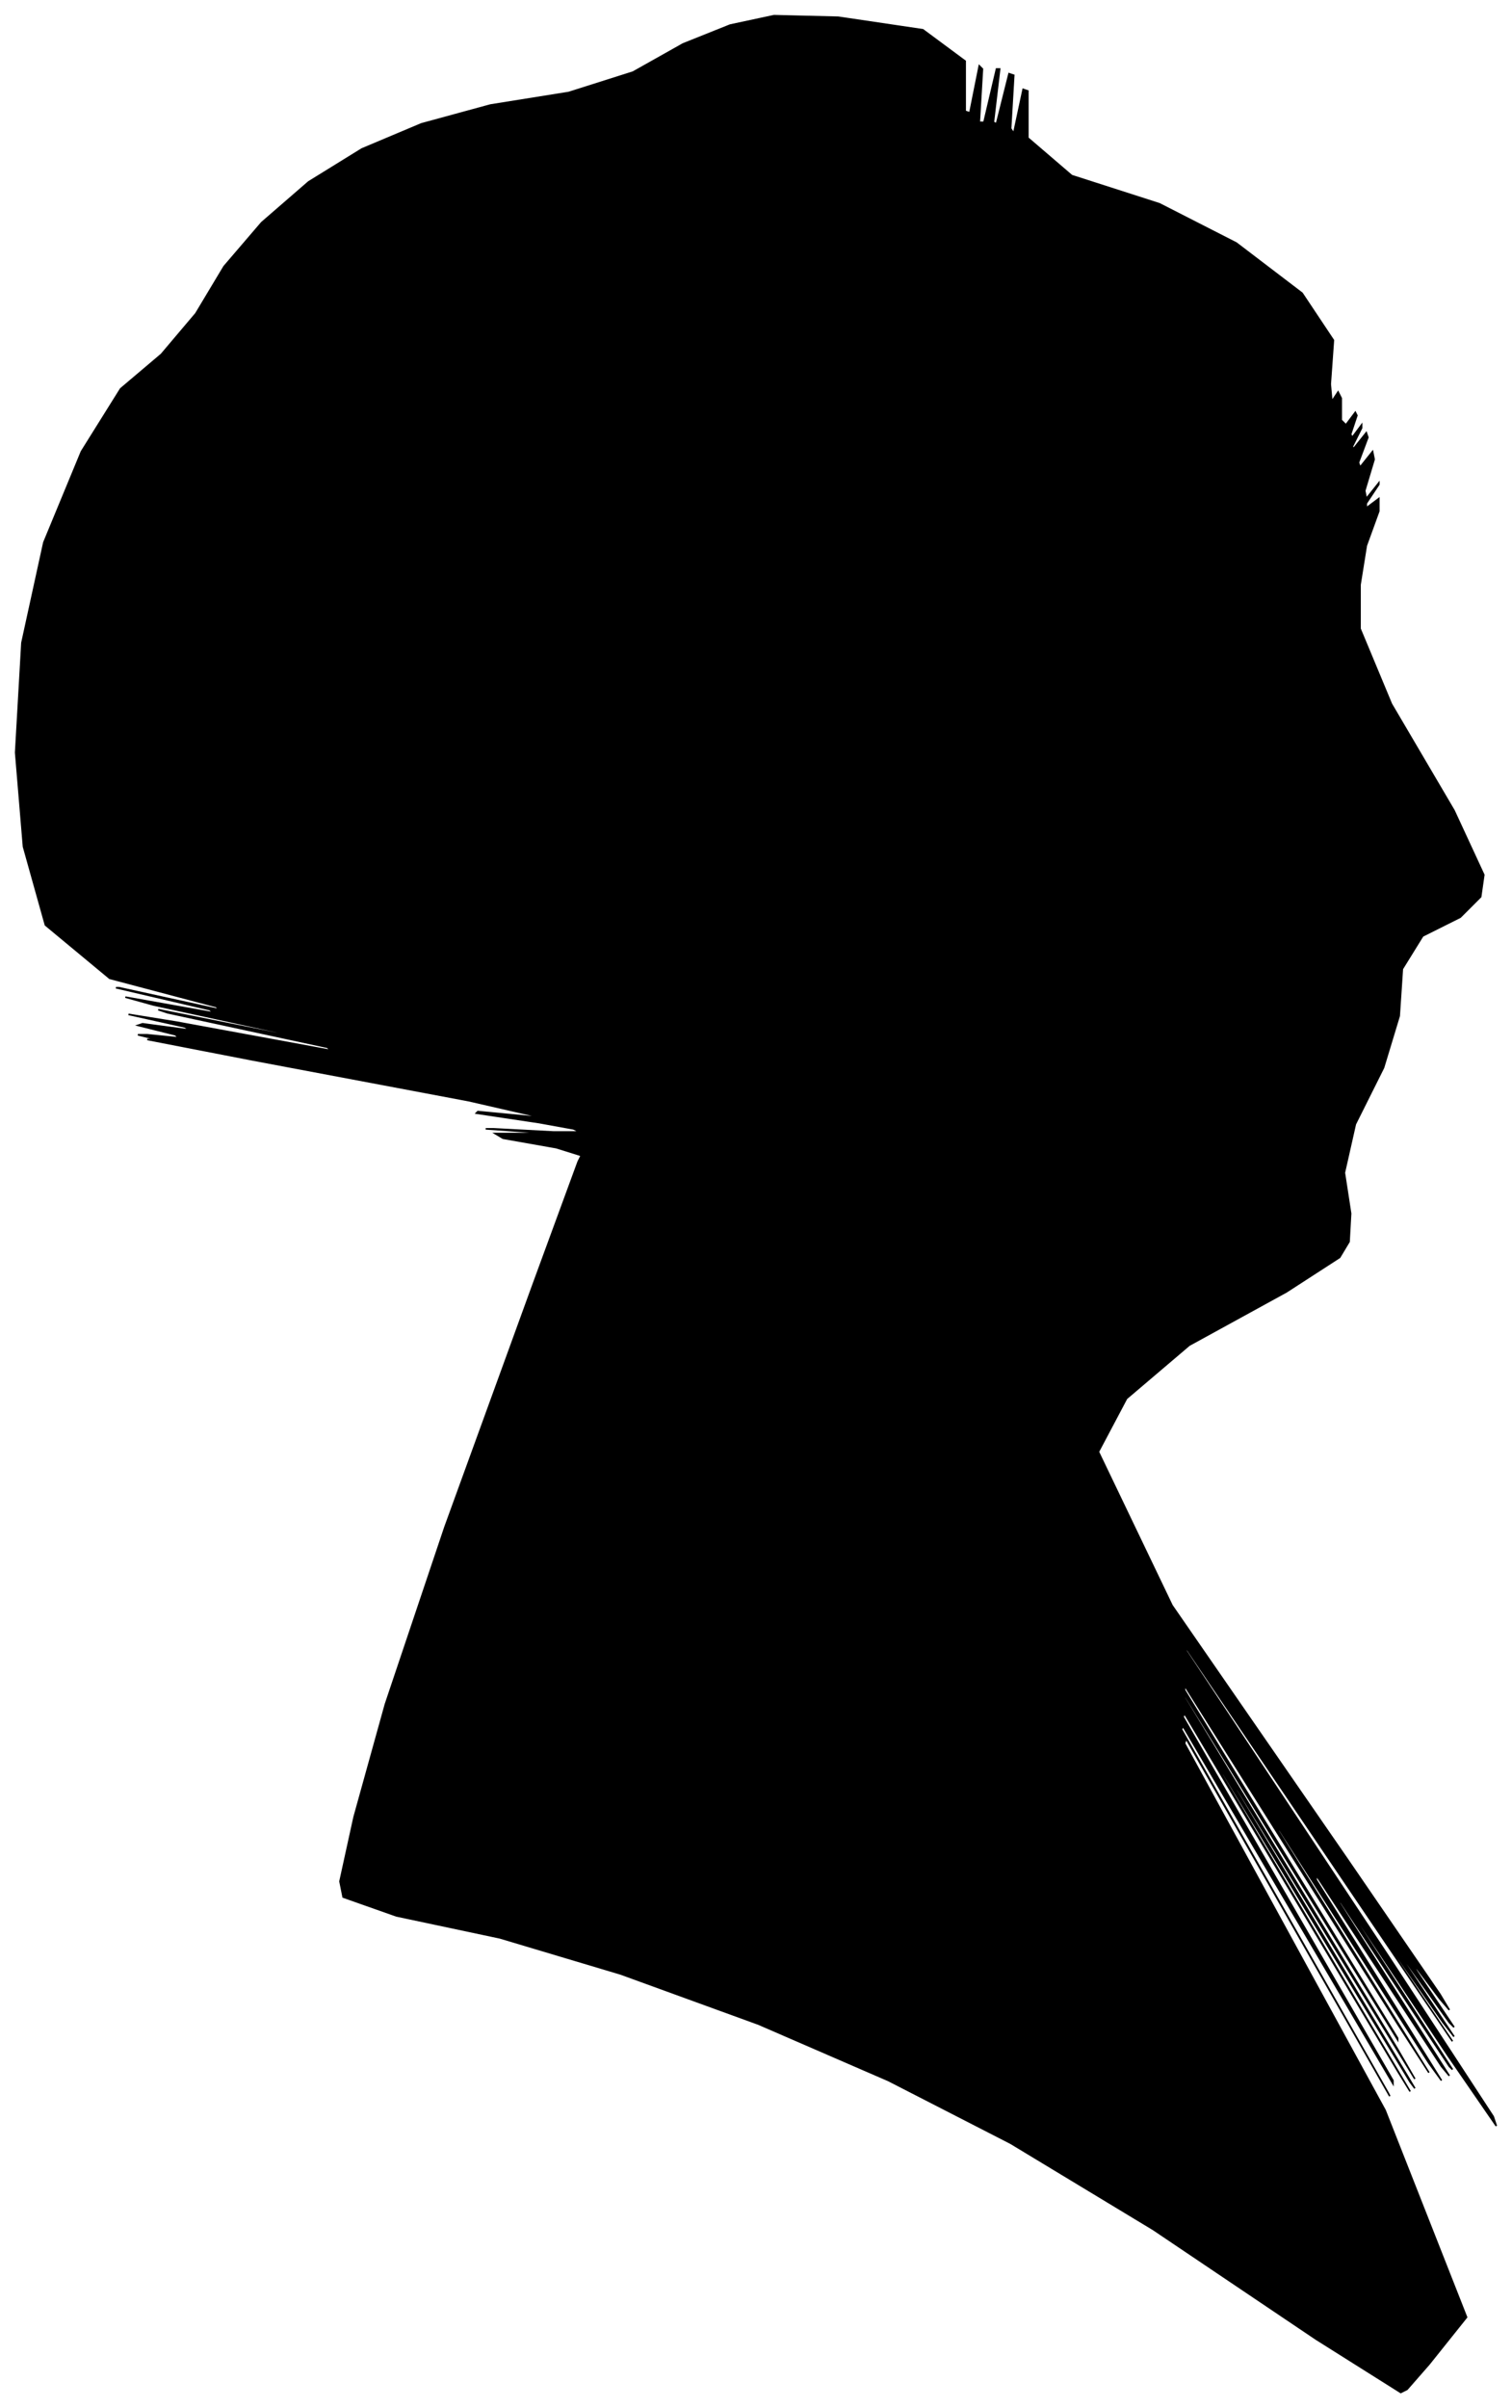 <?xml version="1.0" encoding="UTF-8"?>
<svg xmlns="http://www.w3.org/2000/svg" viewBox="370.00 171.00 965.00 1536.00">
  <path d="M 725.00 903.00 L 691.00 897.00 L 686.00 894.00 L 710.00 894.00 L 708.00 893.00 L 680.00 891.00 L 685.00 891.00 L 723.00 893.00 L 740.00 893.00 L 736.00 891.00 L 714.00 887.00 L 674.00 881.00 L 675.00 880.00 L 717.00 884.00 L 669.00 873.00 L 531.00 847.00 L 464.00 834.00 L 468.00 834.00 L 466.00 833.00 L 458.00 831.00 L 464.00 831.00 L 484.00 833.00 L 482.00 831.00 L 458.00 825.00 L 461.00 824.00 L 491.00 828.00 L 488.00 826.00 L 452.00 818.00 L 483.00 823.00 L 581.00 841.00 L 579.00 839.00 L 477.00 817.00 L 471.00 815.00 L 561.00 833.00 L 560.00 832.00 L 468.00 812.00 L 450.00 807.00 L 506.00 817.00 L 504.00 815.00 L 444.00 801.00 L 446.00 801.00 L 510.00 815.00 L 508.00 813.00 L 440.00 795.00 L 399.00 761.00 L 385.00 711.00 L 380.00 651.00 L 384.00 581.00 L 398.00 517.00 L 422.00 459.00 L 447.00 419.00 L 473.00 397.00 L 495.00 371.00 L 513.00 341.00 L 537.00 313.00 L 567.00 287.00 L 601.00 266.00 L 639.00 250.00 L 683.00 238.00 L 733.00 230.00 L 774.00 217.00 L 806.00 199.00 L 836.00 187.00 L 864.00 181.00 L 905.00 182.00 L 959.00 190.00 L 986.00 210.00 L 986.00 242.00 L 989.00 243.00 L 995.00 213.00 L 997.00 215.00 L 995.00 249.00 L 998.00 249.00 L 1006.00 215.00 L 1008.00 215.00 L 1004.00 249.00 L 1006.00 250.00 L 1014.00 218.00 L 1017.00 219.00 L 1015.00 253.00 L 1017.00 256.00 L 1023.00 228.00 L 1026.00 229.00 L 1026.00 259.00 L 1054.00 283.00 L 1110.00 301.00 L 1159.00 326.00 L 1201.00 358.00 L 1221.00 388.00 L 1219.00 416.00 L 1220.00 427.00 L 1224.00 421.00 L 1226.00 425.00 L 1226.00 439.00 L 1229.00 442.00 L 1235.00 434.00 L 1236.00 436.00 L 1232.00 448.00 L 1233.00 450.00 L 1239.00 442.00 L 1239.00 444.00 L 1233.00 456.00 L 1234.00 457.00 L 1242.00 447.00 L 1243.00 450.00 L 1237.00 466.00 L 1238.00 469.00 L 1246.00 459.00 L 1247.00 464.00 L 1241.00 484.00 L 1242.00 489.00 L 1250.00 479.00 L 1250.00 480.00 L 1242.00 492.00 L 1242.00 495.00 L 1250.00 489.00 L 1250.00 497.00 L 1242.00 519.00 L 1238.00 544.00 L 1238.00 572.00 L 1258.00 620.00 L 1298.00 688.00 L 1317.00 729.00 L 1315.00 743.00 L 1302.00 756.00 L 1278.00 768.00 L 1265.00 789.00 L 1263.00 819.00 L 1253.00 852.00 L 1235.00 888.00 L 1228.00 919.00 L 1232.00 945.00 L 1231.00 963.00 L 1225.00 973.00 L 1191.00 995.00 L 1129.00 1029.00 L 1089.00 1063.00 L 1071.00 1097.00 L 1118.00 1195.00 L 1230.00 1357.00 L 1289.00 1443.00 L 1295.00 1453.00 L 1289.00 1446.00 L 1271.00 1422.00 L 1274.00 1428.00 L 1298.00 1464.00 L 1295.00 1461.00 L 1265.00 1419.00 L 1266.00 1422.00 L 1298.00 1470.00 L 1291.00 1461.00 L 1245.00 1395.00 L 1247.00 1399.00 L 1297.00 1473.00 L 1257.00 1414.00 L 1127.00 1222.00 L 1127.00 1224.00 L 1257.00 1420.00 L 1323.00 1521.00 L 1325.00 1527.00 L 1294.00 1482.00 L 1230.00 1386.00 L 1231.00 1389.00 L 1297.00 1491.00 L 1295.00 1489.00 L 1225.00 1383.00 L 1225.00 1385.00 L 1295.00 1495.00 L 1290.00 1489.00 L 1210.00 1367.00 L 1210.00 1370.00 L 1290.00 1498.00 L 1282.00 1487.00 L 1186.00 1337.00 L 1186.00 1339.00 L 1282.00 1493.00 L 1262.00 1462.00 L 1126.00 1246.00 L 1126.00 1249.00 L 1262.00 1471.00 L 1262.00 1472.00 L 1126.00 1252.00 L 1126.00 1254.00 L 1262.00 1478.00 L 1273.00 1497.00 L 1159.00 1311.00 L 1159.00 1313.00 L 1273.00 1503.00 L 1270.00 1499.00 L 1150.00 1301.00 L 1150.00 1303.00 L 1270.00 1505.00 L 1262.00 1492.00 L 1126.00 1264.00 L 1125.00 1266.00 L 1259.00 1498.00 L 1259.00 1500.00 L 1125.00 1272.00 L 1124.00 1274.00 L 1256.00 1506.00 L 1257.00 1508.00 L 1127.00 1280.00 L 1126.00 1283.00 L 1254.00 1517.00 L 1306.00 1649.00 L 1282.00 1679.00 L 1268.00 1695.00 L 1264.00 1697.00 L 1210.00 1663.00 L 1106.00 1593.00 L 1015.00 1538.00 L 937.00 1498.00 L 854.00 1462.00 L 766.00 1430.00 L 689.00 1407.00 L 623.00 1393.00 L 589.00 1381.00 L 587.00 1371.00 L 596.00 1330.00 L 616.00 1258.00 L 654.00 1145.00 L 710.00 991.00 L 739.00 912.00 L 741.00 908.00 L 725.00 903.00 Z" fill="black" stroke="black" stroke-width="1"/>
</svg>
